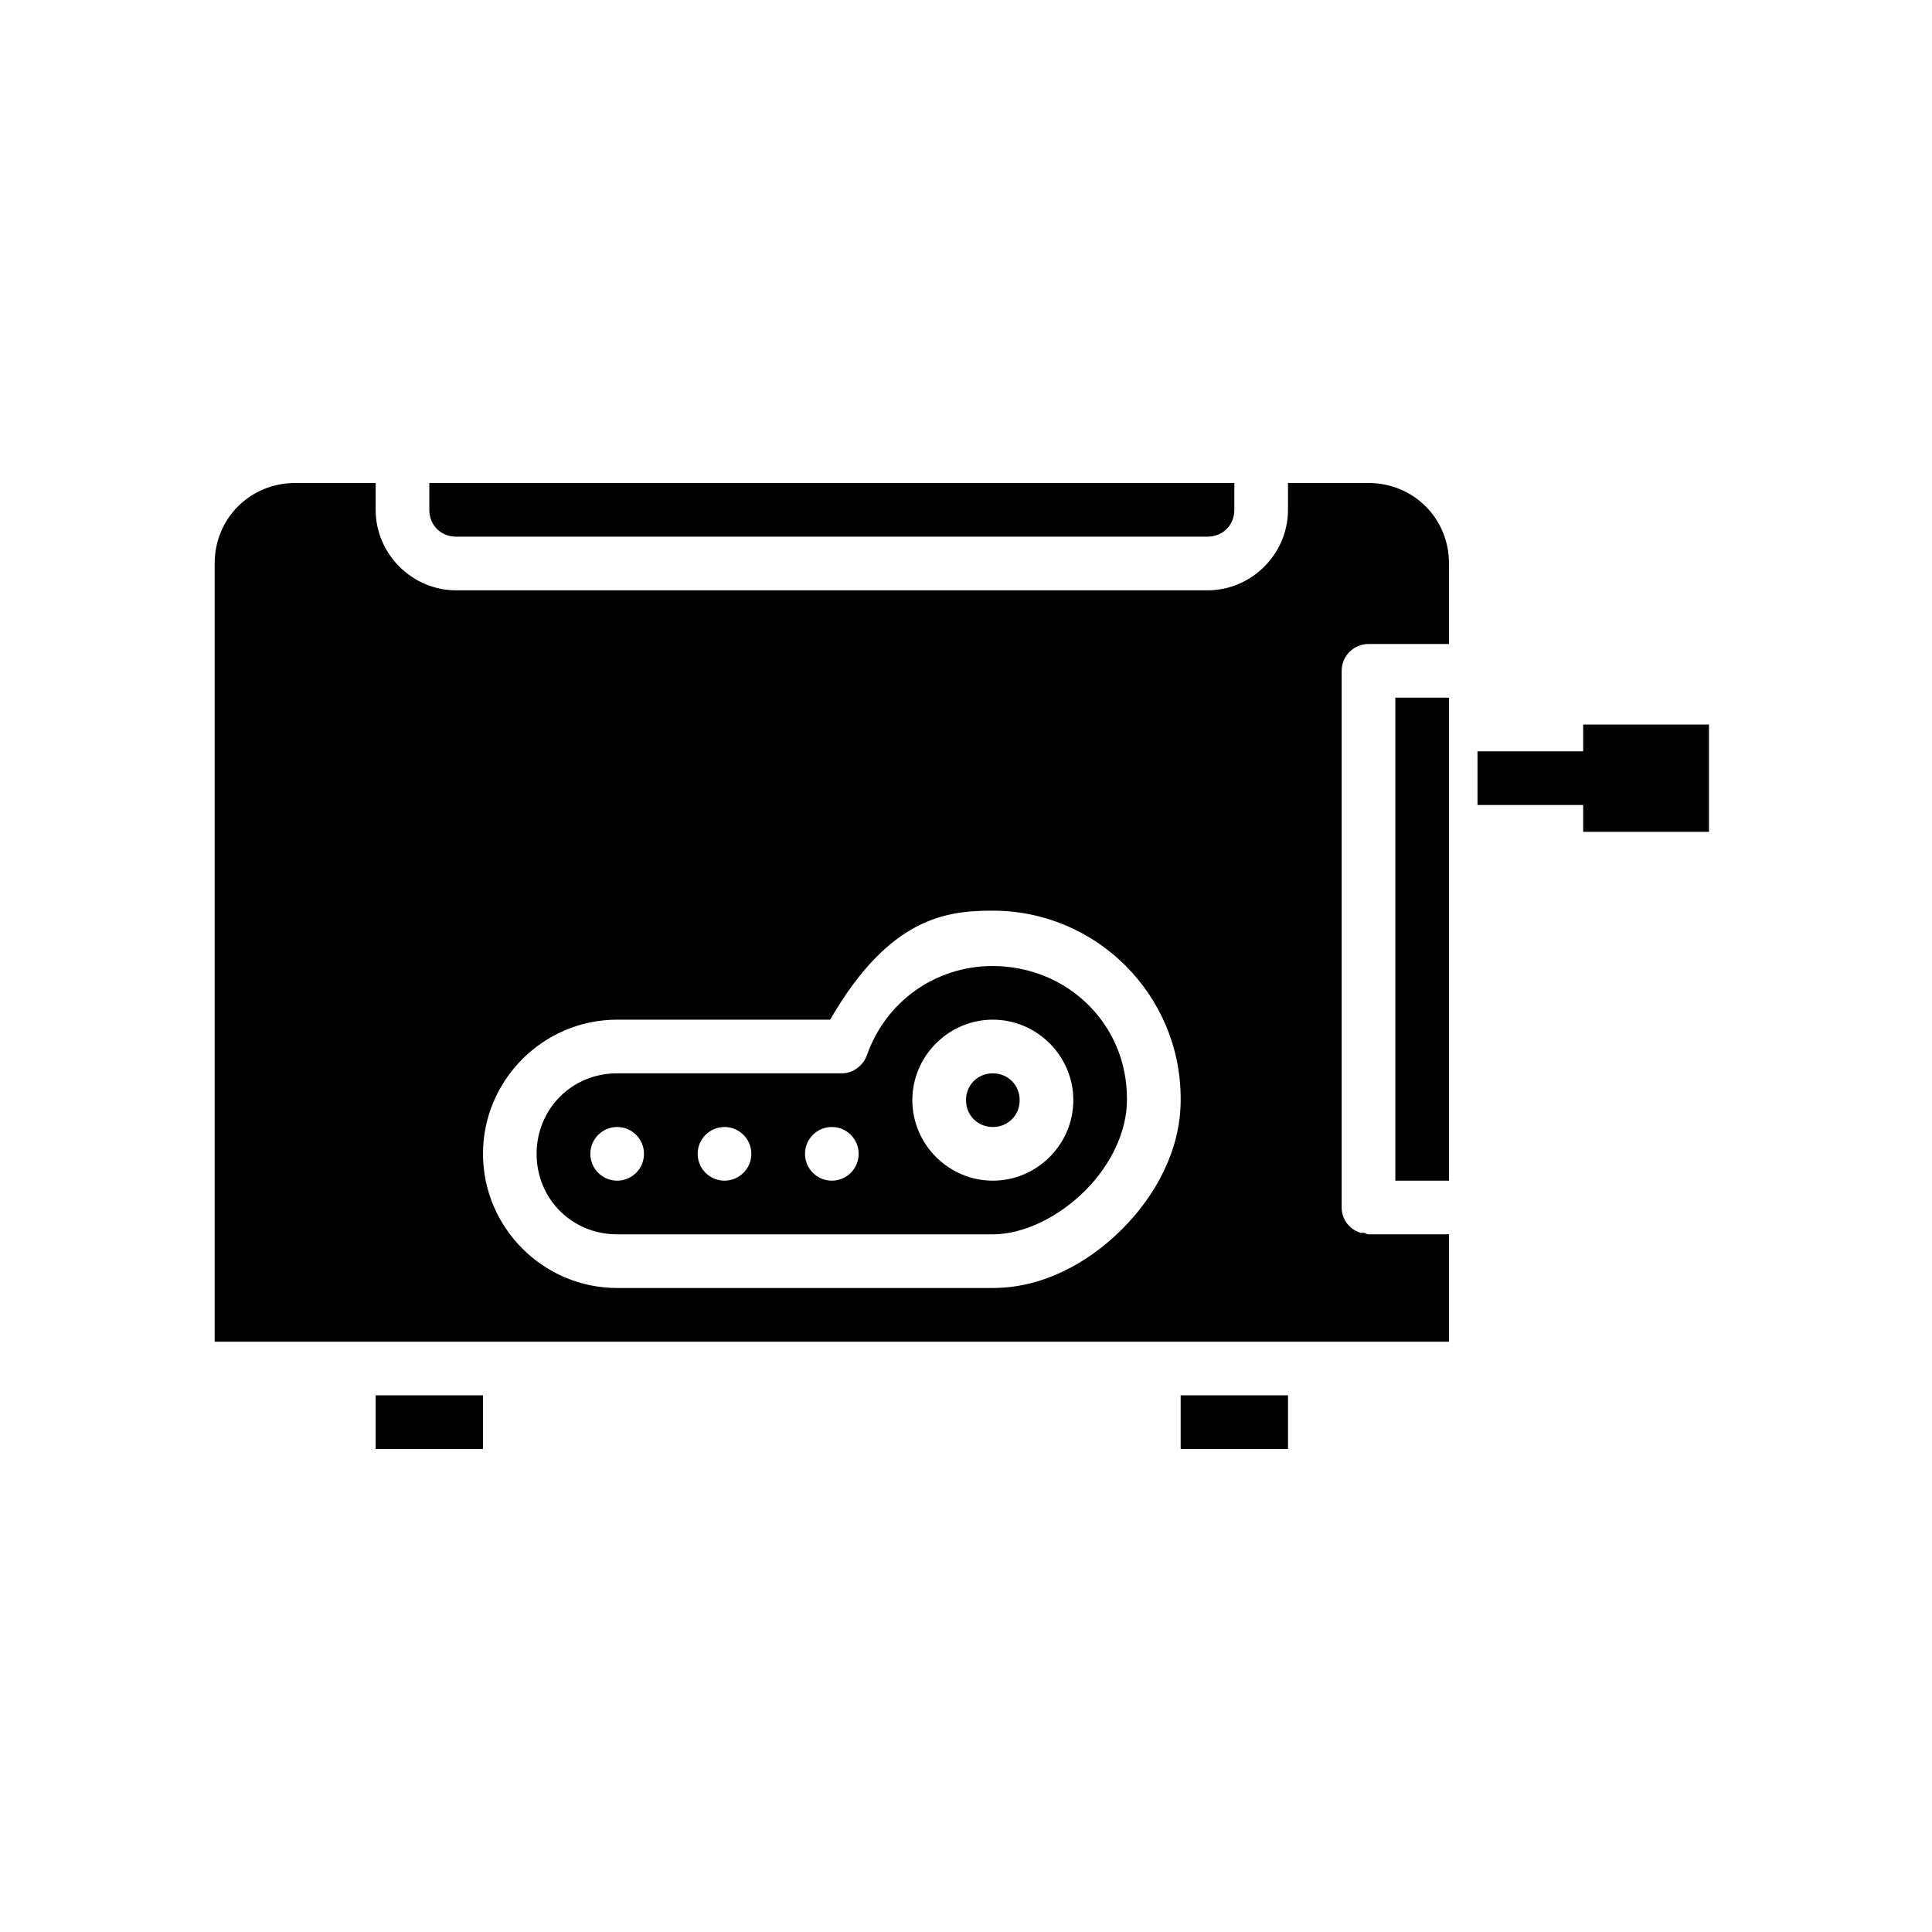 <?xml version="1.0" ?><svg height="36" id="svg6390" version="1.1" width="36" xmlns="http://www.w3.org/2000/svg" xmlns:cc="http://creativecommons.org/ns#" xmlns:dc="http://purl.org/dc/elements/1.1/" xmlns:inkscape="http://www.inkscape.org/namespaces/inkscape" xmlns:rdf="http://www.w3.org/1999/02/22-rdf-syntax-ns#" xmlns:sodipodi="http://sodipodi.sourceforge.net/DTD/sodipodi-0.dtd" xmlns:svg="http://www.w3.org/2000/svg"><defs id="defs6392"/><g id="layer1" transform="translate(0,-1016.362)"><path d="m 5.5,1025.362 c -0.84,0 -1.5,0.66 -1.5,1.5 l 0,11 0,3.5 2.5,0 3,0 12,0 3,0 2.5,0 0,-2 -1.5,0 c -0.034,-5e-4 -0.061,-0.024 -0.094,-0.031 -0.017,0 -0.046,0.01 -0.062,0 -0.206,-0.067 -0.343,-0.252 -0.344,-0.469 l 0,-10 c 0,-0.276 0.224,-0.5 0.5,-0.5 l 1.5,0 0,-1.5 c 0,-0.84 -0.66,-1.5 -1.5,-1.5 l -1.5,0 0,0.5 c 0,0.822 -0.678,1.5 -1.5,1.5 l -14,0 c -0.822,0 -1.5,-0.678 -1.5,-1.5 l 0,-0.5 -1.5,0 z m 2.5,0 0,0.5 c 0,0.286 0.214,0.5 0.5,0.5 l 14,0 c 0.286,0 0.5,-0.214 0.5,-0.5 l 0,-0.5 -0.5,0 -14,0 z m 18,4 0,9 1,0 0,-0.5 0,-8.5 z m 3.5,0.5 0,0.5 -1.969,0 0,1 1.969,0 0,0.5 2.344,0 0,-2 z m -11,3.469 c 1.93,0 3.5,1.57 3.5,3.5 l 0,0.031 c 0,0.914 -0.453,1.766 -1.094,2.406 -0.641,0.64 -1.49,1.094 -2.406,1.094 l -4.5,0 -0.25,0 -2.25,0 c -1.376,0 -2.5,-1.124 -2.5,-2.5 0,-1.376 1.124,-2.5 2.5,-2.5 l 2.25,0 0.25,0 1.469,0 c 1.107,-1.918 2.178,-2.031 3.031,-2.031 z m 0,1.031 c -1.093,8e-4 -2.002,0.684 -2.344,1.656 -0.07,0.2 -0.257,0.343 -0.469,0.344 l -1.688,0 -0.25,0 -2.25,0 c -0.84,0 -1.5,0.66 -1.5,1.5 0,0.84 0.66,1.5 1.5,1.5 l 2.25,0 0.25,0 4.5,0 c 0.583,0 1.235,-0.329 1.719,-0.812 0.484,-0.483 0.781,-1.108 0.781,-1.688 l 0,-0.031 c 0,-1.391 -1.111,-2.464 -2.5,-2.469 z m 0,1 c 0.823,0 1.5,0.677 1.5,1.5 0,0.823 -0.677,1.5 -1.5,1.5 -0.823,0 -1.5,-0.677 -1.5,-1.5 0,-0.823 0.677,-1.5 1.5,-1.5 z m 0,1 c -0.282,0 -0.5,0.218 -0.5,0.5 0,0.282 0.218,0.5 0.5,0.5 0.282,0 0.5,-0.218 0.5,-0.5 0,-0.282 -0.218,-0.5 -0.5,-0.5 z m -7,1 c 0.276,0 0.5,0.224 0.5,0.5 0,0.276 -0.224,0.5 -0.5,0.5 -0.276,0 -0.5,-0.224 -0.5,-0.5 0,-0.276 0.224,-0.5 0.5,-0.5 z m 2,0 c 0.276,0 0.5,0.224 0.5,0.5 0,0.276 -0.224,0.5 -0.5,0.5 -0.276,0 -0.5,-0.224 -0.5,-0.5 0,-0.276 0.224,-0.5 0.5,-0.5 z m 2,0 c 0.276,0 0.5,0.224 0.5,0.5 0,0.276 -0.224,0.5 -0.5,0.5 -0.276,0 -0.5,-0.224 -0.5,-0.5 0,-0.276 0.224,-0.5 0.5,-0.5 z m -8.5,5 0,1 2,0 0,-1 z m 15,0 0,1 2,0 0,-1 z" id="path9104" style="font-size:medium;font-style:normal;font-variant:normal;font-weight:normal;font-stretch:normal;text-indent:0;text-align:start;text-decoration:none;line-height:normal;letter-spacing:normal;word-spacing:normal;text-transform:none;direction:ltr;block-progression:tb;writing-mode:lr-tb;text-anchor:start;baseline-shift:baseline;color:#000000;fill:#000000;fill-opacity:1;fill-rule:nonzero;stroke:none;visibility:visible;display:inline;overflow:visible;enable-background:accumulate;font-family:sans-serif"/></g></svg>